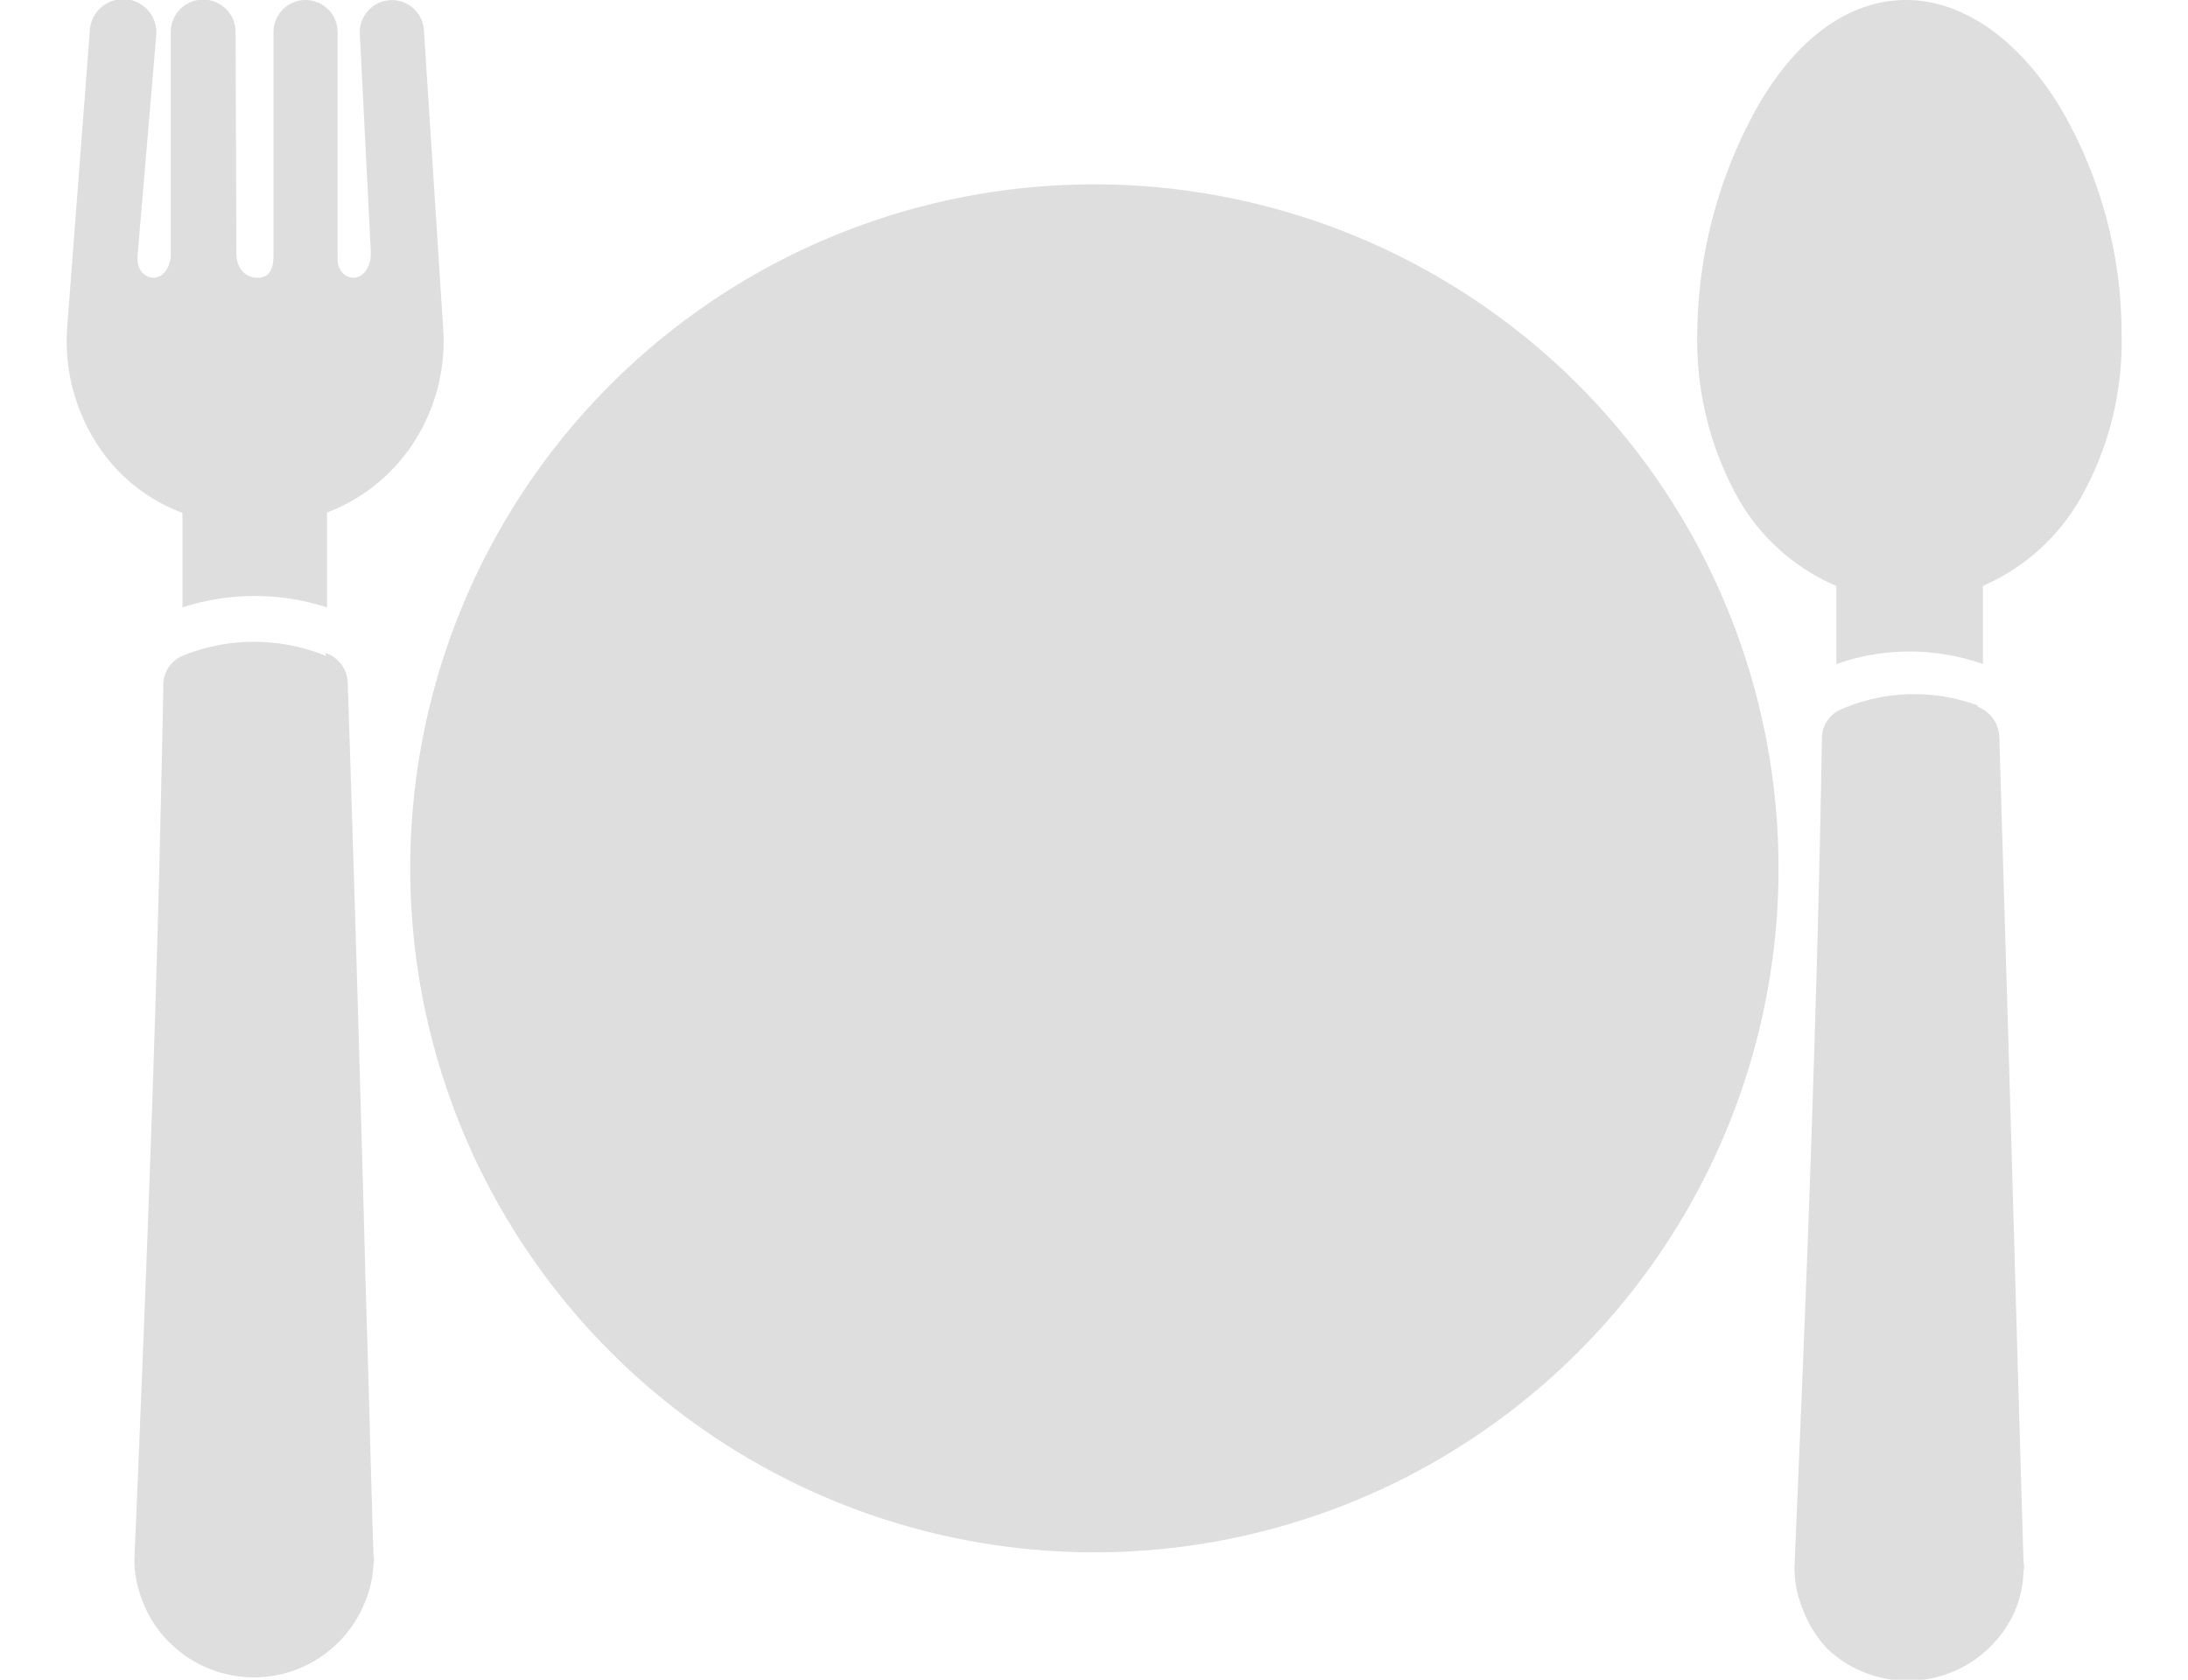 <svg id="Layer_1" data-name="Layer 1" xmlns="http://www.w3.org/2000/svg" viewBox="0 0 56 43"><defs><style>.cls-1{fill:#dedede;}</style></defs><path class="cls-1" d="M35.15,15.07a10.11,10.11,0,1,0,0,14.3A10.13,10.13,0,0,0,35.15,15.07ZM47,17V15a5.28,5.28,0,0,1-2.49-2.2,8.31,8.31,0,0,1-1.07-4.27A12.07,12.07,0,0,1,45,2.7c2.12-3.67,5.5-3.53,7.7,0A11.48,11.48,0,0,1,54.3,8.52a8.14,8.14,0,0,1-1.07,4.27A5.32,5.32,0,0,1,50.75,15l0,2A5.64,5.64,0,0,0,47,17Zm3.61,1.09a.86.86,0,0,1,.56.76c.15,5,.3,10,.44,15L51.79,40a.41.41,0,0,1,0,.22,2.89,2.89,0,0,1-.21,1,3,3,0,0,1-4.8,1,3,3,0,0,1-.63-1,2.8,2.8,0,0,1-.22-1,.65.65,0,0,1,0-.14c.15-3.55.3-7.08.42-10.59s.22-7,.28-10.55a.81.81,0,0,1,.49-.78A4.7,4.7,0,0,1,50.62,18.06ZM4.67,15.6V13.13a4.44,4.44,0,0,1-2.07-1.59,4.86,4.86,0,0,1-.88-3.17h0L2.3.77A.83.83,0,1,1,4,.89L3.52,6.55s0,.06,0,.08c0,.29.19.48.41.48s.42-.22.44-.56c0,0,0-.08,0-.11l0-5.62a.83.83,0,0,1,1.66,0L6.05,6.47c0,.4.22.63.52.64S7,6.92,7,6.55L7,.82a.82.82,0,0,1,1.64,0l0,5.68a.61.61,0,0,1,0,.13c0,.29.19.48.41.48s.41-.22.44-.56c0,0,0-.08,0-.12L9.21.88A.82.82,0,1,1,10.85.77l.49,7.59a4.78,4.78,0,0,1-.89,3.17,4.57,4.57,0,0,1-2.08,1.59v2.43a6,6,0,0,0-3.7,0Zm3.67,1.12a.83.83,0,0,1,.56.75q.26,7.92.47,15.83c.07,2.18.12,4.36.19,6.52a.41.41,0,0,1,0,.22,2.86,2.86,0,0,1-.23,1,3.06,3.06,0,0,1-5,1,2.91,2.91,0,0,1-.66-1A2.88,2.88,0,0,1,3.44,40v-.08c.16-3.76.31-7.5.44-11.2s.23-7.45.3-11.15a.81.81,0,0,1,.49-.78,4.86,4.86,0,0,1,3.67,0ZM28,11A11.21,11.21,0,1,1,16.78,22.21,11.21,11.21,0,0,1,28,11Zm0-6.28a17.51,17.51,0,1,1-17.5,17.51A17.5,17.5,0,0,1,28,4.72Z"/></svg>